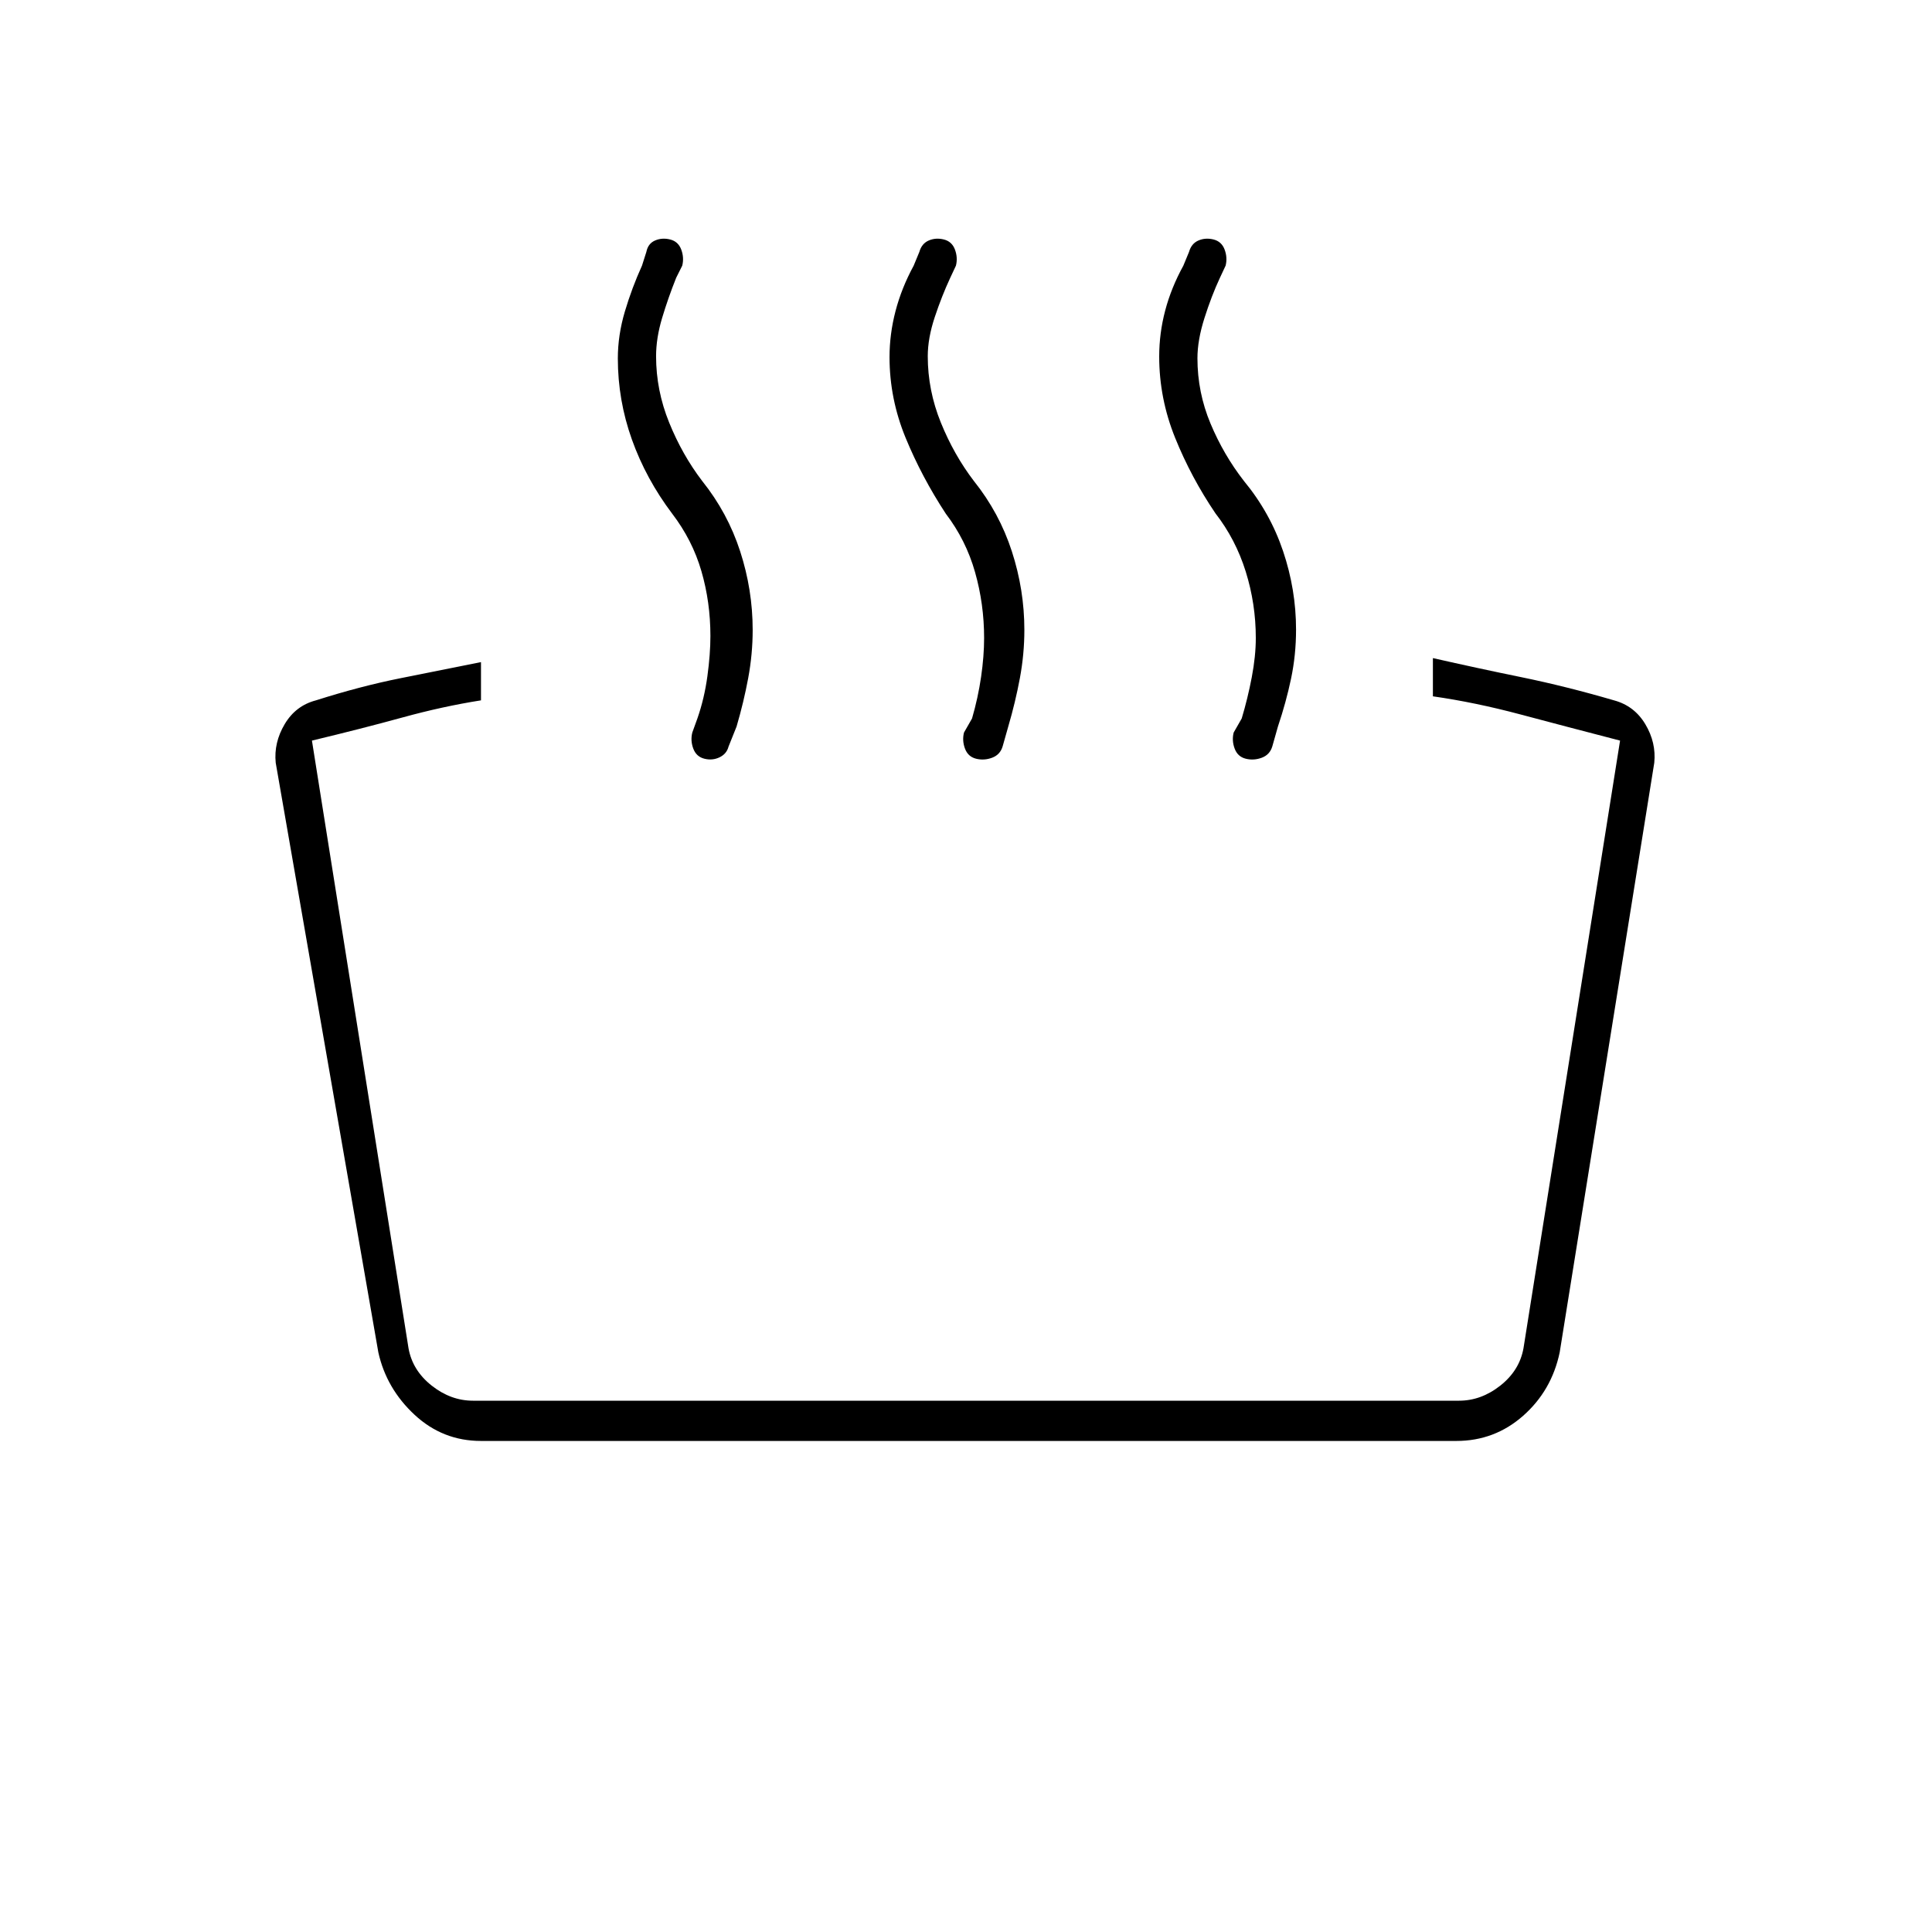 <svg xmlns="http://www.w3.org/2000/svg" height="20" viewBox="0 -960 960 960" width="20"><path d="M712-614v-19q22 5 44 9.5t46 11.5q10.12 2.74 15.56 11.87Q823-591 822-581l-47 293q-4 19-18.17 31.5-14.18 12.5-33.18 12.5H239q-19 0-33-13t-18-31l-51-293q-1-10 4.47-19.19 5.47-9.19 15.53-11.81 22-7 42-11l40-8v19q-19 3-39 8.5T155-592l48 302q2 11 11.5 18.5T235-264h490q11 0 20.5-7.5T757-290l48-302q-27-7-49.5-13t-43.5-9Zm-88-29q0-16.95-5-32.97-5-16.03-15.07-28.98-12.06-17.81-19.99-37.43Q576-762 576-782.84q0-11.58 2.98-22.87Q581.96-817 588-828l2.82-6.82q1.18-4.18 4.68-5.68t7.5-.5q4 1 5.5 5t.5 8l-2.9 6.2q-4.1 8.8-7.6 19.8t-3.5 20q0 16.95 6.5 32.47 6.5 15.53 16.57 28.48 13.06 15.81 19.49 34.93Q644-667 644-647.16q0 12.58-2.48 24.37Q639.04-611 635-599l-2.78 9.82Q631-585 627-583.5t-8 .5q-4-1-5.5-5t-.5-8l4-7q3-10 5-20.5t2-19.5Zm-135 0q0-16.82-4.51-32.72-4.51-15.9-14.54-29.05Q458-723 450-742.44q-8-19.45-8-40.12 0-11.44 2.98-22.87 2.98-11.44 9.02-22.57l2.82-6.82q1.18-4.18 4.68-5.68t7.5-.5q4 1 5.5 5t.5 8l-2.9 6.2q-4.1 8.8-7.6 19.3T461-783q0 16.95 6.5 32.97 6.5 16.03 16.39 29 12.67 15.82 18.89 34.98Q509-666.9 509-647q0 12-2.22 23.93-2.22 11.94-5.78 24.07l-2.78 9.82Q497-585 493-583.5t-8 .5q-4-1-5.5-5t-.5-8l4-7q3-10.36 4.5-20.68T489-643Zm-136-1q0-16.82-4.48-32.22-4.47-15.4-14.52-28.55-13-17.23-20-36.8-7-19.56-7-40.36 0-11.55 3.5-23.31Q314-817 319-828l2.17-6.82q.83-4.18 4.33-5.68t7.5-.5q4 1 5.5 5t.5 8l-3 6q-4 10-7 20t-3 19q0 16.95 6.5 32.97 6.5 16.03 16.39 29 12.67 15.82 18.89 34.98Q374-666.9 374-647q0 12-2.22 23.93-2.22 11.94-5.78 24.07l-4 10q-.93 3.6-4.46 5.3-3.54 1.7-7.54.7t-5.5-5q-1.5-4-.5-8l2.6-7.2q3.4-9.8 4.9-20.8 1.5-11 1.5-20Z"/></svg>